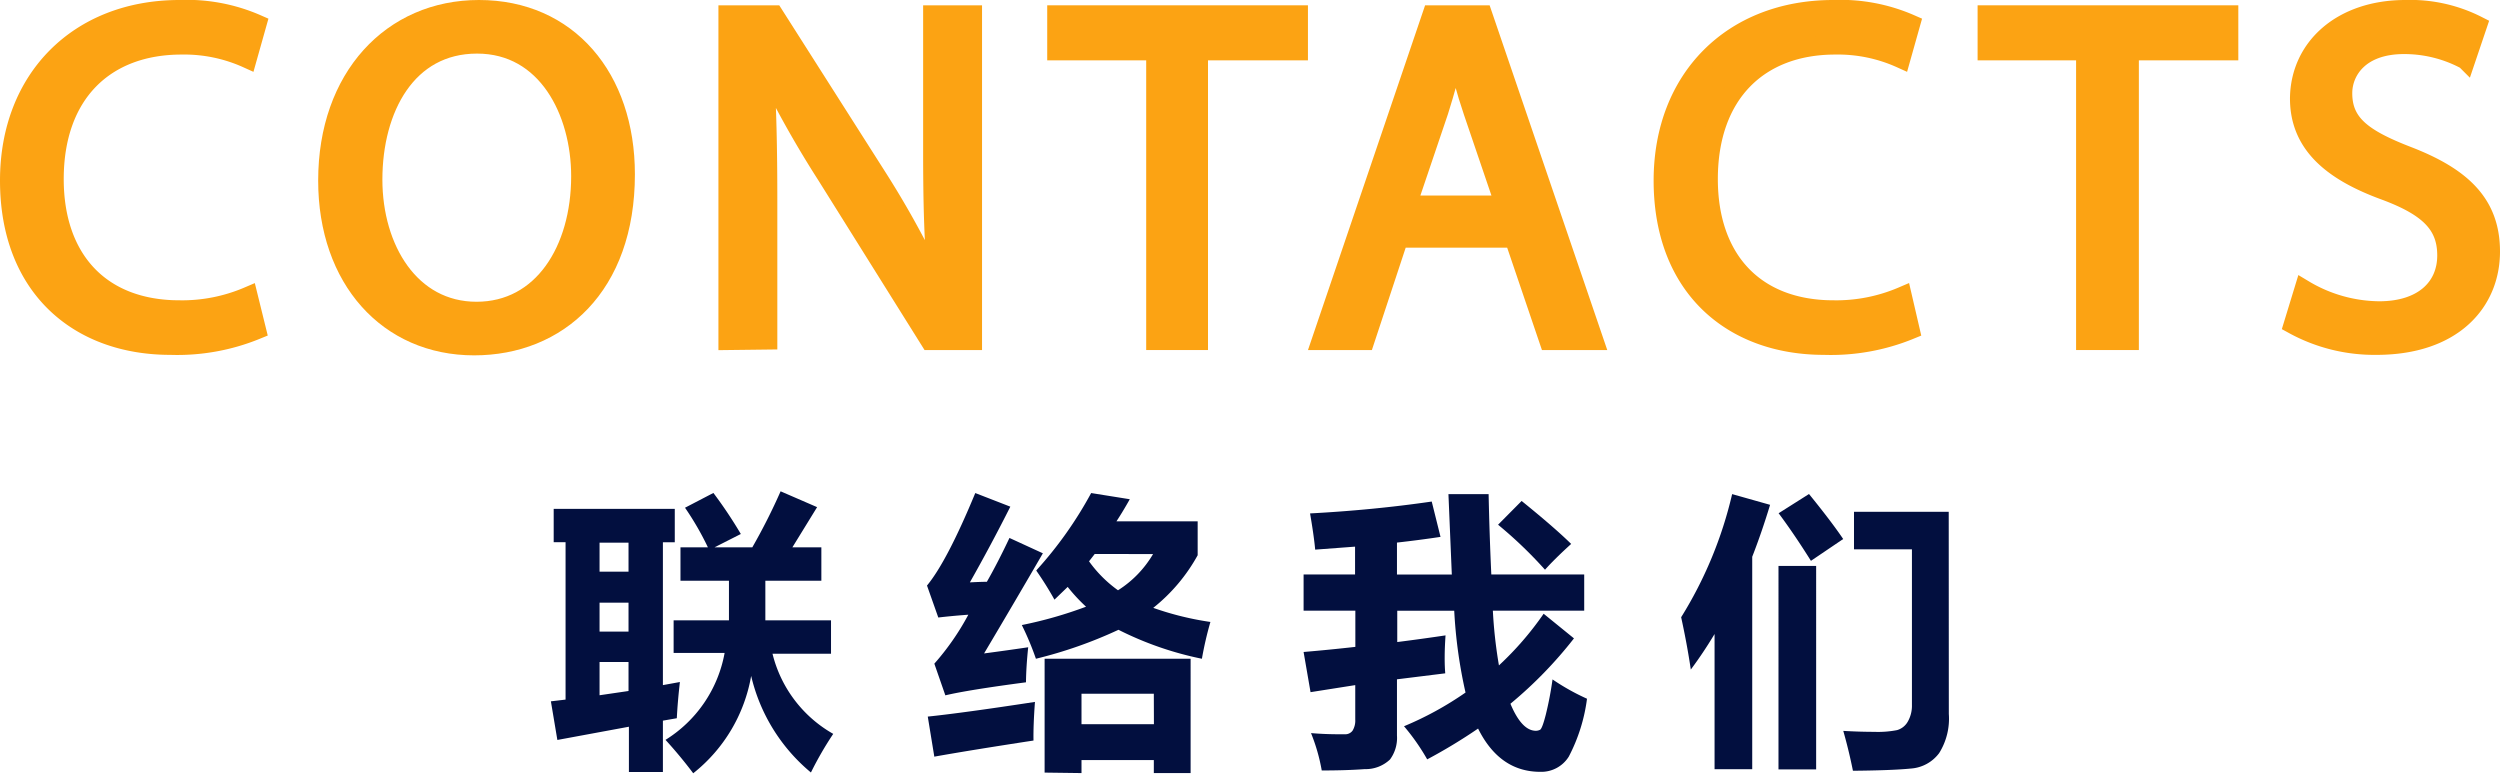 <svg id="圖層_1" data-name="圖層 1" xmlns="http://www.w3.org/2000/svg" viewBox="0 0 258.9 80.12"><defs><style>.cls-1{fill:#fca313;stroke:#fca313;stroke-miterlimit:10;stroke-width:2px;}.cls-2{fill:#020f3f;}</style></defs><title>section-2-title</title><path class="cls-1" d="M26.55,34.15a21.59,21.59,0,0,1-8.9,1.6C8.15,35.75,1,29.75,1,18.7,1,8.15,8.15,1,18.6,1a18.06,18.06,0,0,1,8,1.5l-1,3.55a15.84,15.84,0,0,0-6.8-1.4C10.85,4.65,5.6,9.7,5.6,18.55c0,8.25,4.75,13.55,13,13.55a17.41,17.41,0,0,0,7.1-1.4Z"/><path class="cls-1" d="M64.75,18.05c0,11.6-7,17.75-15.65,17.75-8.9,0-15.15-6.9-15.15-17.1C33.95,8,40.6,1,49.6,1,58.8,1,64.75,8.05,64.75,18.05ZM38.6,18.6c0,7.2,3.9,13.65,10.75,13.65s10.8-6.35,10.8-14c0-6.7-3.5-13.7-10.75-13.7S38.6,11.2,38.6,18.6Z"/><path class="cls-1" d="M75.4,35.25V1.55h4.75L91,18.6a95.34,95.34,0,0,1,6,11l.1-.05c-.4-4.5-.5-8.6-.5-13.85V1.55h4.1v33.7H96.3L85.6,18.15A106.92,106.92,0,0,1,79.3,6.9l-.15,0c.25,4.25.35,8.3.35,13.9v14.4Z"/><path class="cls-1" d="M119.7,5.25H109.45V1.55h25v3.7H124.1v30h-4.4Z"/><path class="cls-1" d="M144.85,24.65l-3.5,10.6h-4.5L148.3,1.55h5.25l11.5,33.7H160.4l-3.6-10.6Zm11-3.4-3.3-9.7c-.75-2.2-1.25-4.2-1.75-6.15h-.1c-.5,2-1.05,4.05-1.7,6.1l-3.3,9.75Z"/><path class="cls-1" d="M197.8,34.15a21.59,21.59,0,0,1-8.9,1.6c-9.5,0-16.65-6-16.65-17.05,0-10.55,7.15-17.7,17.6-17.7a18.06,18.06,0,0,1,8,1.5l-1,3.55a15.84,15.84,0,0,0-6.8-1.4c-7.9,0-13.15,5.05-13.15,13.9,0,8.25,4.75,13.55,13,13.55a17.41,17.41,0,0,0,7.1-1.4Z"/><path class="cls-1" d="M216,5.25H205.8V1.55h25v3.7h-10.3v30H216Z"/><path class="cls-1" d="M238.6,30a15.42,15.42,0,0,0,7.8,2.2c4.45,0,7-2.35,7-5.75,0-3.15-1.8-5-6.35-6.7-5.5-2-8.9-4.8-8.9-9.55C238.2,4.9,242.55,1,249.1,1a15.31,15.31,0,0,1,7.45,1.65l-1.2,3.55a13.42,13.42,0,0,0-6.4-1.6c-4.6,0-6.35,2.75-6.35,5.05,0,3.15,2.05,4.7,6.7,6.5,5.7,2.2,8.6,5,8.6,9.9,0,5.2-3.85,9.7-11.8,9.7a17.42,17.42,0,0,1-8.6-2.15Z"/><path class="cls-2" d="M57.72,76.63l-.67-4,1.52-.18V56.15H57.34V52.7H69.88v3.46H68.65V70.95l1.76-.32q-.23,2-.32,3.75l-1.44.25v5.32H65.13V75.26ZM62.09,59.2h3v-3h-3Zm0,6.21h3v-3h-3Zm3,6.15v-3h-3V72Zm8.79-20.51a45.74,45.74,0,0,1,2.84,4.25L74,56.68h3.91a62,62,0,0,0,2.93-5.8l3.78,1.64-2.56,4.16h3v3.46h-5.8q0,3,0,4.1h6.8V67.7H80A13.15,13.15,0,0,0,86.29,76a35.25,35.25,0,0,0-2.31,4A18.47,18.47,0,0,1,77.79,70a16.45,16.45,0,0,1-6,10.08q-1.32-1.76-2.87-3.46a13.4,13.4,0,0,0,6.12-9H69.76V64.24h5.73q0-.75,0-4.1H70.47V56.68h2.84a29.85,29.85,0,0,0-2.37-4.1Z"/><path class="cls-2" d="M100.44,60.31q1.23-.06,1.76-.06,1.14-2,2.34-4.54L108,57.3q-2.9,5-6.09,10.37,2.2-.29,4.57-.64-.21,2-.23,3.63-6,.79-8.35,1.35l-1.14-3.28a26.37,26.37,0,0,0,3.52-5.07q-1.67.12-3.11.29L96,60.64q2.08-2.52,5-9.58l3.63,1.41Q102.61,56.48,100.44,60.31Zm-3.69,18-.67-4.1q3.66-.38,11.1-1.52-.18,2.46-.15,4Q100.5,77.69,96.75,78.36Zm10.58-19.25A40.58,40.58,0,0,0,113,51.06l4,.64q-.67,1.2-1.38,2.29h8.41V57.5a18.12,18.12,0,0,1-4.6,5.45,31.22,31.22,0,0,0,5.92,1.46,36,36,0,0,0-.88,3.81,34.23,34.23,0,0,1-8.64-3,45.75,45.75,0,0,1-8.55,3,29.89,29.89,0,0,0-1.46-3.49,43.21,43.21,0,0,0,6.65-1.9,17.51,17.51,0,0,1-1.9-2.05L109.2,62.1A34.53,34.53,0,0,0,107.33,59.11Zm.85,20.95V68.22h15.12V80.06h-3.81V78.71H112v1.35Zm11.31-8.17H112v3.16h7.5Zm-6.12-14.47-.59.76a13,13,0,0,0,3,3,11.05,11.05,0,0,0,3.63-3.75Z"/><path class="cls-2" d="M135.72,71.68,135,67.52q2.71-.23,5.36-.53V63.24H135V59.49h5.33V56.61l-4.13.31q-.12-1.35-.53-3.75,6.56-.35,12.6-1.23l.91,3.66q-2.12.32-4.51.59v3.31h5.68L150,51.17h4.16q.09,4.26.28,8.32h9.62v3.75H154.6a48.47,48.47,0,0,0,.63,5.67,32.46,32.46,0,0,0,4.63-5.35L163,66.11a43.49,43.49,0,0,1-6.58,6.77q1.17,2.8,2.64,2.8a1,1,0,0,0,.42-.1q.23-.1.61-1.6a35.54,35.54,0,0,0,.69-3.62,23.24,23.24,0,0,0,3.57,2,17.78,17.78,0,0,1-1.89,6,3.35,3.35,0,0,1-2.94,1.57q-4.22,0-6.45-4.48a55.54,55.54,0,0,1-5.27,3.19,22.12,22.12,0,0,0-2.4-3.43,34.16,34.16,0,0,0,6.37-3.49,49.88,49.88,0,0,1-1.17-8.47h-5.9v3.24q2.52-.32,5-.69-.09,1.29-.09,2.36,0,.85.06,1.57l-5,.62v5.83a3.75,3.75,0,0,1-.72,2.47,3.66,3.66,0,0,1-2.62,1q-1.9.14-4.45.14a19.21,19.21,0,0,0-1.11-3.87q1.42.12,2.9.12h.59a.94.94,0,0,0,.81-.37,2,2,0,0,0,.28-1.16V70.95Zm21.86-19.8q3.4,2.75,5.13,4.45Q161,57.88,160,59a44.41,44.41,0,0,0-4.86-4.66Z"/><path class="cls-2" d="M179.38,51.17l3.93,1.11q-.85,2.81-1.85,5.38v22h-3.9v-14q-1.17,1.95-2.46,3.68-.38-2.58-1-5.42A42.17,42.17,0,0,0,179.38,51.17Zm4.8,7.44h3.9V79.68h-3.9Zm0-5.45,3.16-2q2.31,2.84,3.54,4.66l-3.34,2.26Q185.86,55.39,184.21,53.17Zm17.64,20.77a6.72,6.72,0,0,1-1,4.06,4,4,0,0,1-2.93,1.6q-1.88.19-6,.23-.41-2.05-1-4.13,1.7.1,3.21.1a10.29,10.29,0,0,0,2.36-.18,1.86,1.86,0,0,0,1.1-.86A3.32,3.32,0,0,0,198,73V56.89H192V53h9.81Z"/></svg>